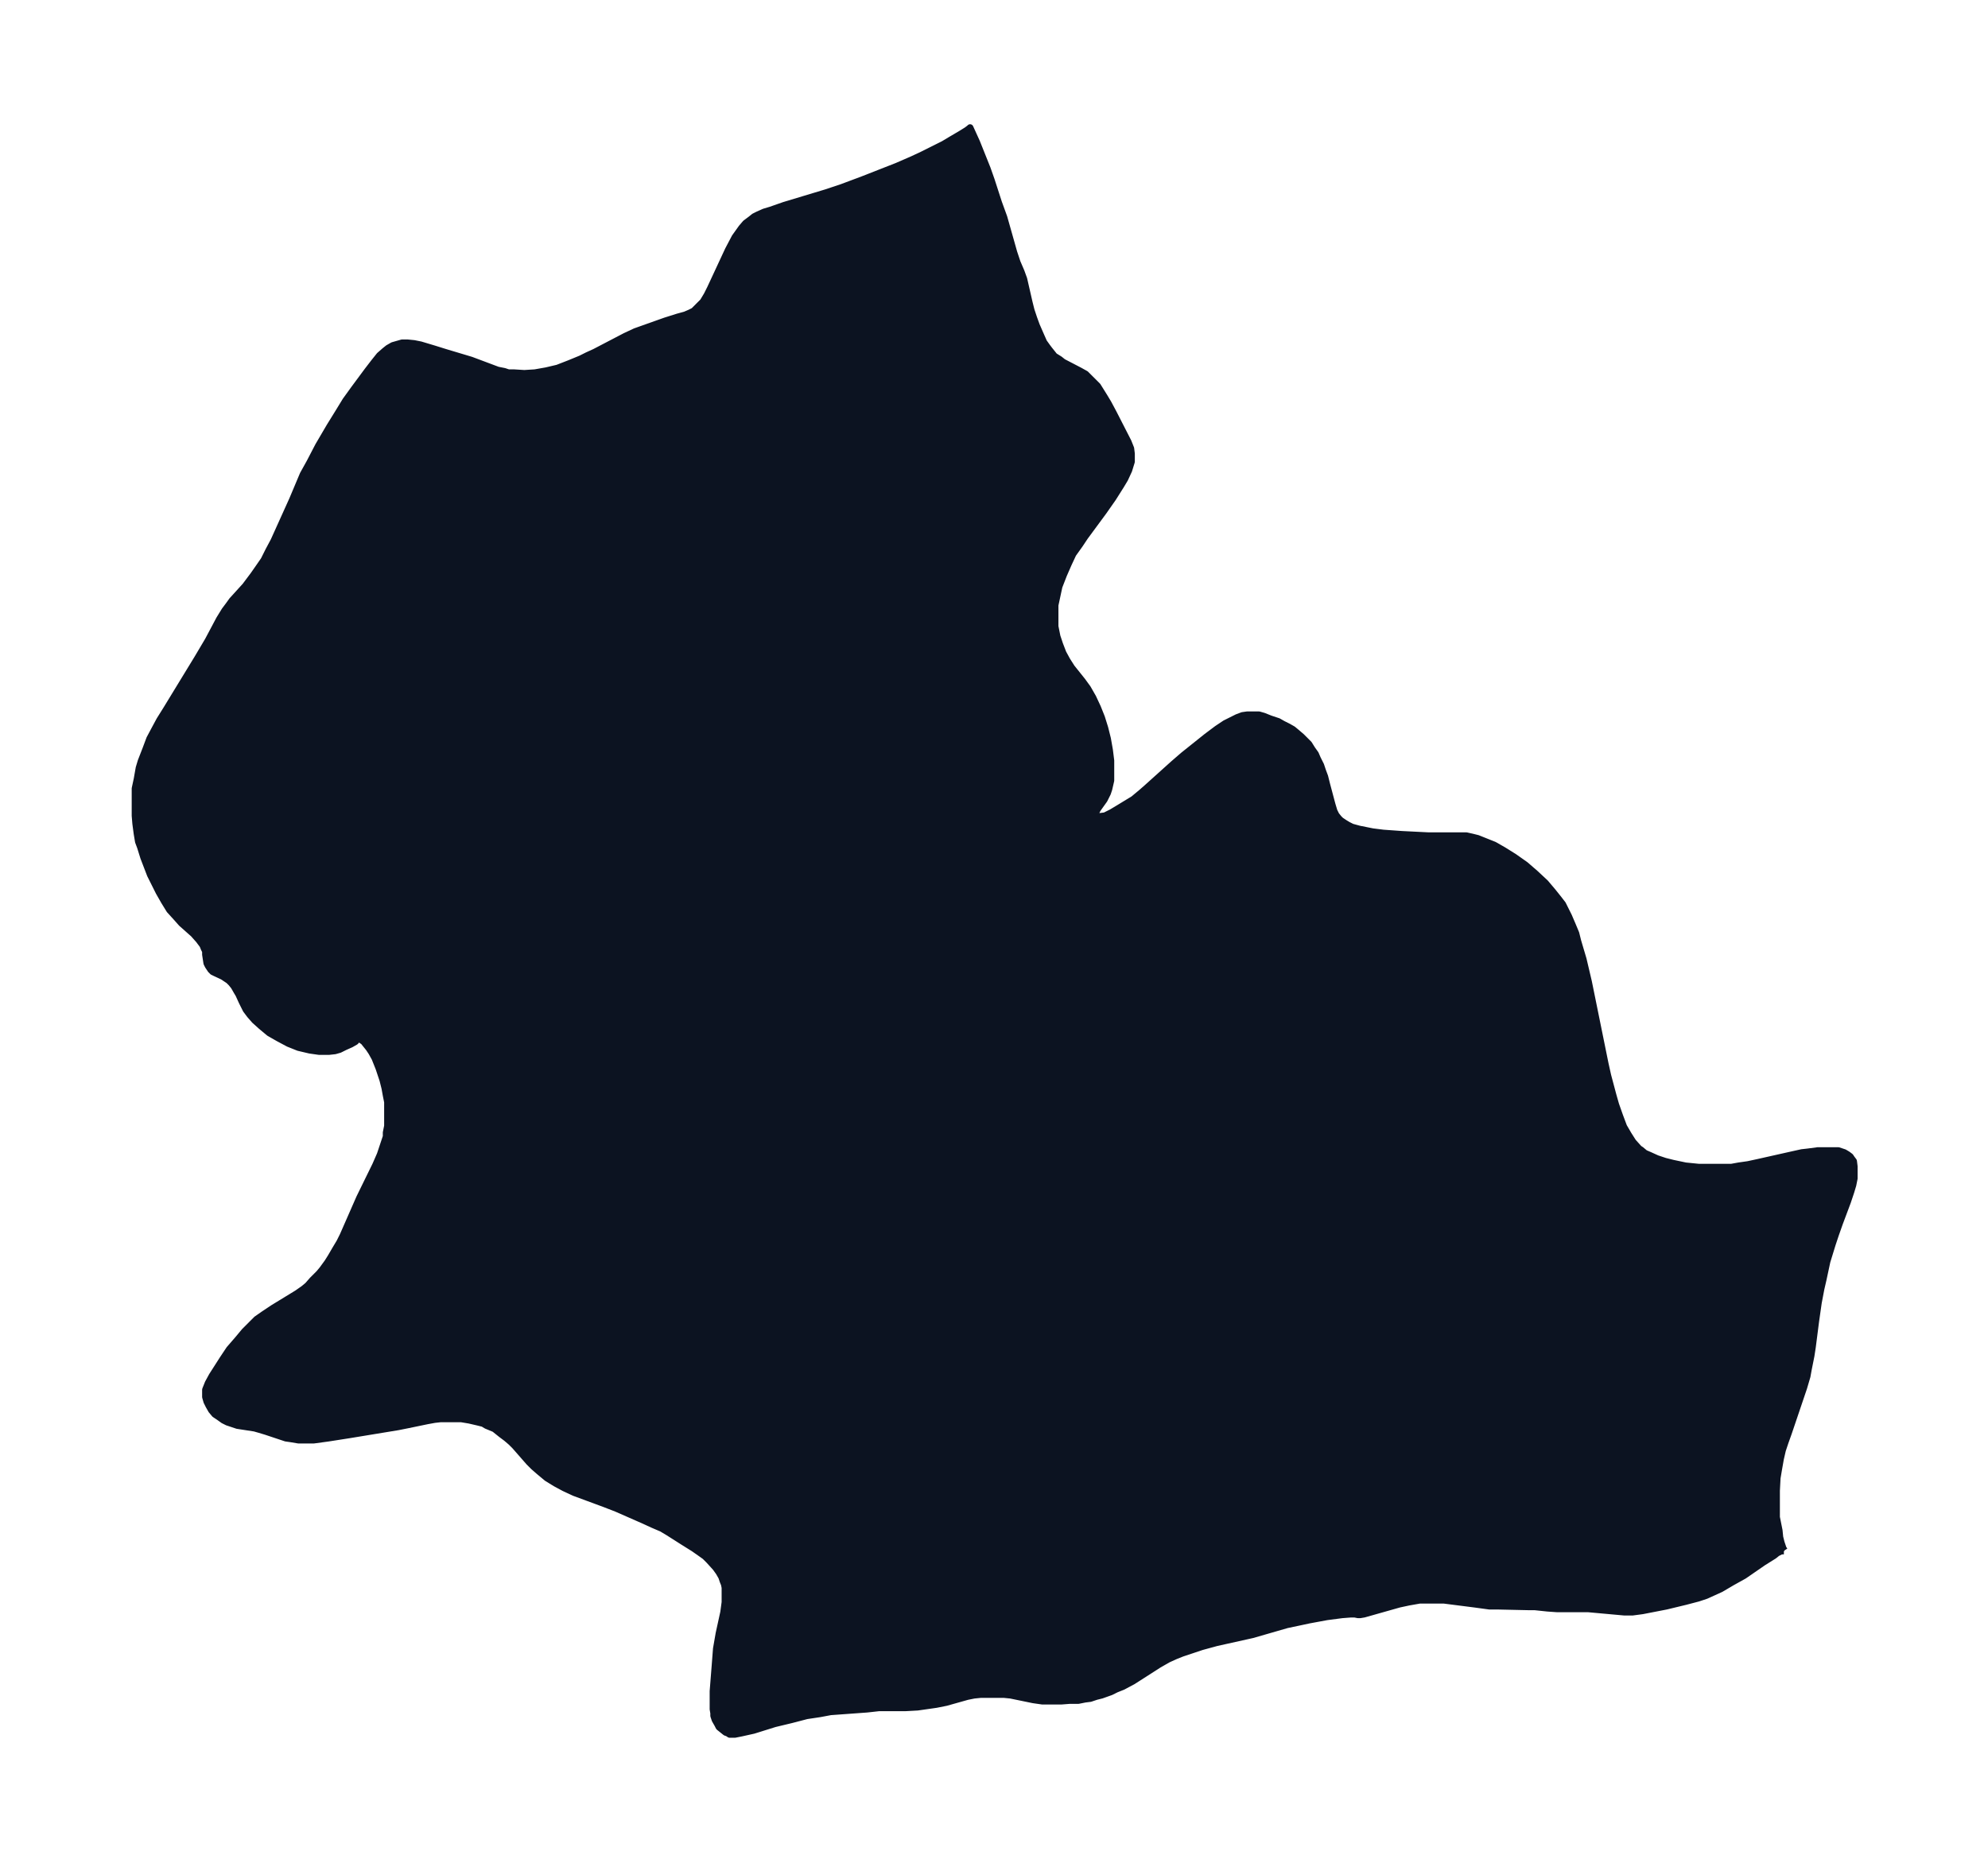 <svg xmlns="http://www.w3.org/2000/svg" xmlns:xlink="http://www.w3.org/1999/xlink" width="399" height="374" viewBox="0 0 299.2 280.5"><defs><style>*{stroke-linejoin:round;stroke-linecap:butt}</style></defs><g id="figure_1"><path id="patch_1" fill="none" d="M0 280.5h299.2V0H0z"/><g id="axes_1"><g id="PatchCollection_1"><defs><path id="mee666553b9" stroke="#0c1321" d="M268.5-47h-.4l-.6.3-.5.4-1.6 1-2.9 2-1.8 1-1.7 1-2.2 1-1.2.4-1.9.5-2.9.7-3.6.7-1.5.2h-1.2l-5.5-.5h-4.7l-1.4-.1-1.9-.2h-.9l-4.5-.1h-1.4L222-39l-4.7-.6h-3.6l-1.7.3-1.4.3-5.3 1.5-.6.1h-.3l-.5-.1h-.6l-1.3.1-2.3.3-2.7.5-1.4.3-1.9.4-5.2 1.5-5.4 1.2-2.2.6-3 1-1 .4-1.1.5-1.4.8-3.9 2.5-1.5.8-1 .4-.8.4-1.4.5-.8.2-.9.3-.8.1-1 .2H161l-1.3.1h-2.8l-1.4-.2-3.4-.7-1-.1h-3.5l-1 .1-1 .2-3.2.9-1.5.3-1.4.2-1.4.2-1.8.1h-4l-1.8.2-5.5.4-1.6.3-2 .3-2.3.6-2.5.6-3.2 1-1.8.4-1 .2h-.8l-.3-.2-.3-.1-.5-.4-.5-.4-.2-.4-.4-.7-.2-.6v-.4l-.1-.6v-2.7l.3-3.8.2-2.6.4-2.3.7-3.2.2-1.5v-2.2l-.1-.5-.2-.5-.2-.6-.4-.7-.5-.7-1-1.1-.6-.6-.7-.5-1-.7-1.6-1-2.2-1.4-1-.6-1.4-.6-1.3-.6-4.1-1.8-1.8-.7-4.6-1.7-1.5-.7-1.3-.7-1.3-.8-1.2-1-.8-.7-.7-.7-2.1-2.4-.6-.6-.7-.6-.8-.6-1-.8-1.2-.5-.5-.3-.8-.2-1.3-.3-1.2-.2h-3.1l-.9.1-1.1.2-2.9.6-1.5.3-7.3 1.2-3.2.5-2.2.3h-2.3l-1.2-.2-.7-.1-3-1-1-.3-.7-.2-2.6-.4-.9-.3-.6-.2-.6-.3-.7-.5-.6-.4-.5-.6-.4-.7-.3-.6-.2-.7v-1.1l.2-.5.2-.5.6-1.1 1.6-2.5 1-1.5 1.3-1.5 1-1.2.6-.6.6-.6.6-.6 1-.7 1.5-1 3.6-2.2 1-.7.6-.5.7-.8 1-1 .5-.6.8-1.1.5-.8.7-1.2.6-1 .5-1 2.5-5.7 2.4-4.9.7-1.6.5-1.5.4-1.2v-.6l.2-1v-3.6l-.2-1-.2-1.1-.3-1.2-.6-1.8-.6-1.5-.5-.9-.4-.6-.8-1-.6-.4h-.3l-.3.4-.7.4-.9.4-.8.4-.7.2-.9.1h-1.5l-1.4-.2-1.7-.4-1.5-.6-1.5-.8-1.4-.8-1.2-1-1-.9-.7-.8-.6-.8-.6-1.2-.5-1.1-.3-.5-.4-.7-.4-.5-.4-.4-.3-.2-.6-.4-1.5-.7-.3-.3-.4-.6-.2-.4-.2-1.3v-.5l-.2-.4-.2-.5-.6-.8-.8-.9-1.8-1.6-.8-.9-1-1.1-.8-1.3-.8-1.4-.7-1.4-.6-1.2-.5-1.3-.5-1.3-.5-1.6-.3-.8-.2-1.2-.2-1.5-.1-1.2v-4.1l.3-1.4.3-1.7.3-1 .7-1.8.6-1.6.8-1.5.7-1.3 1-1.6 4.7-7.7 1.6-2.7 1.7-3.2.8-1.3.6-.8.5-.7 2-2.2 1.2-1.6.7-1 .9-1.3.7-1.4.8-1.5 2.8-6.2 1.6-3.8 1-1.8 1.3-2.5 1.7-2.9 1.3-2.1 1.1-1.8 1.3-1.8 2-2.7 1-1.3.8-1 .8-.7.5-.4.7-.4.7-.2.7-.2h.8l1 .1 1 .2 2 .6 1.6.5 4 1.2 4 1.5 1 .2.6.2h.8l1.6.1 1.6-.1 1.7-.3 1.7-.4 1.8-.7 1.7-.7 1-.5 1.1-.5 4.6-2.4 1.5-.7 4.5-1.6 1.9-.6 1.1-.3.7-.3.6-.3.7-.7.7-.7.6-1 .5-1 2.7-5.8 1-1.9.5-.7.5-.7.6-.7.8-.6.5-.4.6-.3.9-.4 1-.3 2-.7 6.3-1.9 2.4-.8 3.2-1.2 5.1-2 2.3-1 1.5-.7 1.6-.8 1.6-.8 1-.6 1.7-1 .8-.5.4-.3.1-.1.5 1.1.5 1.1 1.6 4 .6 1.7 1.1 3.4.8 2.2 1.5 5.3.5 1.5.6 1.4.4 1.1.8 3.5.3 1.2.4 1.2.4 1.1.7 1.6.4.9.5.7.3.4.8 1 .8.5.5.4 2.5 1.3.9.5.7.7.4.4.7.7.5.8.5.8.6 1 .8 1.5 2.2 4.3.4 1 .1.8v1.2l-.4 1.3-.6 1.3-.6 1-1.2 1.9-1.4 2-2.8 3.8-.8 1.2-1 1.4-.7 1.5-.7 1.6-.7 1.8-.3 1.4-.3 1.4v3.2l.3 1.5.4 1.2.5 1.3.6 1.1.7 1.1 1.6 2 .8 1.1.8 1.4.7 1.5.6 1.5.5 1.6.4 1.6.3 1.7.2 1.6v3l-.3 1.3-.2.6-.5 1-1 1.4-.2.4-.1.4v.3h.6l.8-.1 1-.5 1-.6 2.3-1.4 1.2-1 .8-.7 4-3.6 1.5-1.3 1.5-1.2 2-1.6 1.6-1.2 1.2-.8.8-.4 1-.5.8-.3.7-.1h1.8l.7.2 1 .4 1.2.4.7.4.8.4.7.4.6.5.7.6.5.5.6.6.5.8.5.7.3.7.5 1 .3.9.3.8.3 1.2.8 3 .3 1 .3.6.4.5.3.3.6.4.5.3.6.3 1.1.3 1 .2 1 .2 1.6.2 2.8.2 4 .2h5.7l.9.2.8.2 1.5.6 1 .4 1.4.8 1.6 1 1.7 1.2 1.5 1.3 1.5 1.4 1.1 1.3.8 1 .7.9.2.4.7 1.4.6 1.4.5 1.2.3 1.2.8 2.7.8 3.4 2.5 12.3.4 1.8.8 3 .4 1.4.6 1.7.6 1.6.7 1.2.7 1.1.9 1 .3.2.6.5.7.3 1.1.5 1.2.4 1.2.3 1.9.4 2 .2h4.9l1.1-.2 1.4-.2 1.4-.3 4.9-1.1 1.8-.4.9-.1 1.5-.2h3.1l.9.3.5.3.4.3.2.3.3.4.1.8v1.8l-.2 1-.3 1-.5 1.5-1.2 3.2-.6 1.7-.5 1.5-.8 2.6-.6 2.8-.3 1.3-.4 2.1-.4 2.8-.5 3.9-.2 1.3-.4 2-.2 1.1-.5 1.7-2.3 6.8-.5 1.4-.4 1.2-.3 1.3-.3 1.7-.2 1.2-.1 1.9v4l.4 2 .1 1 .2.8.3.9.2.3"/></defs><g clip-path="url(#p4554932a62)"><use xlink:href="#mee666553b9" y="280.5" fill="#0c1321" stroke="#0c1321"/></g></g></g></g><defs><clipPath id="p4554932a62"><path d="M7.2 7.2H292v266.1H7.2z"/></clipPath></defs></svg>